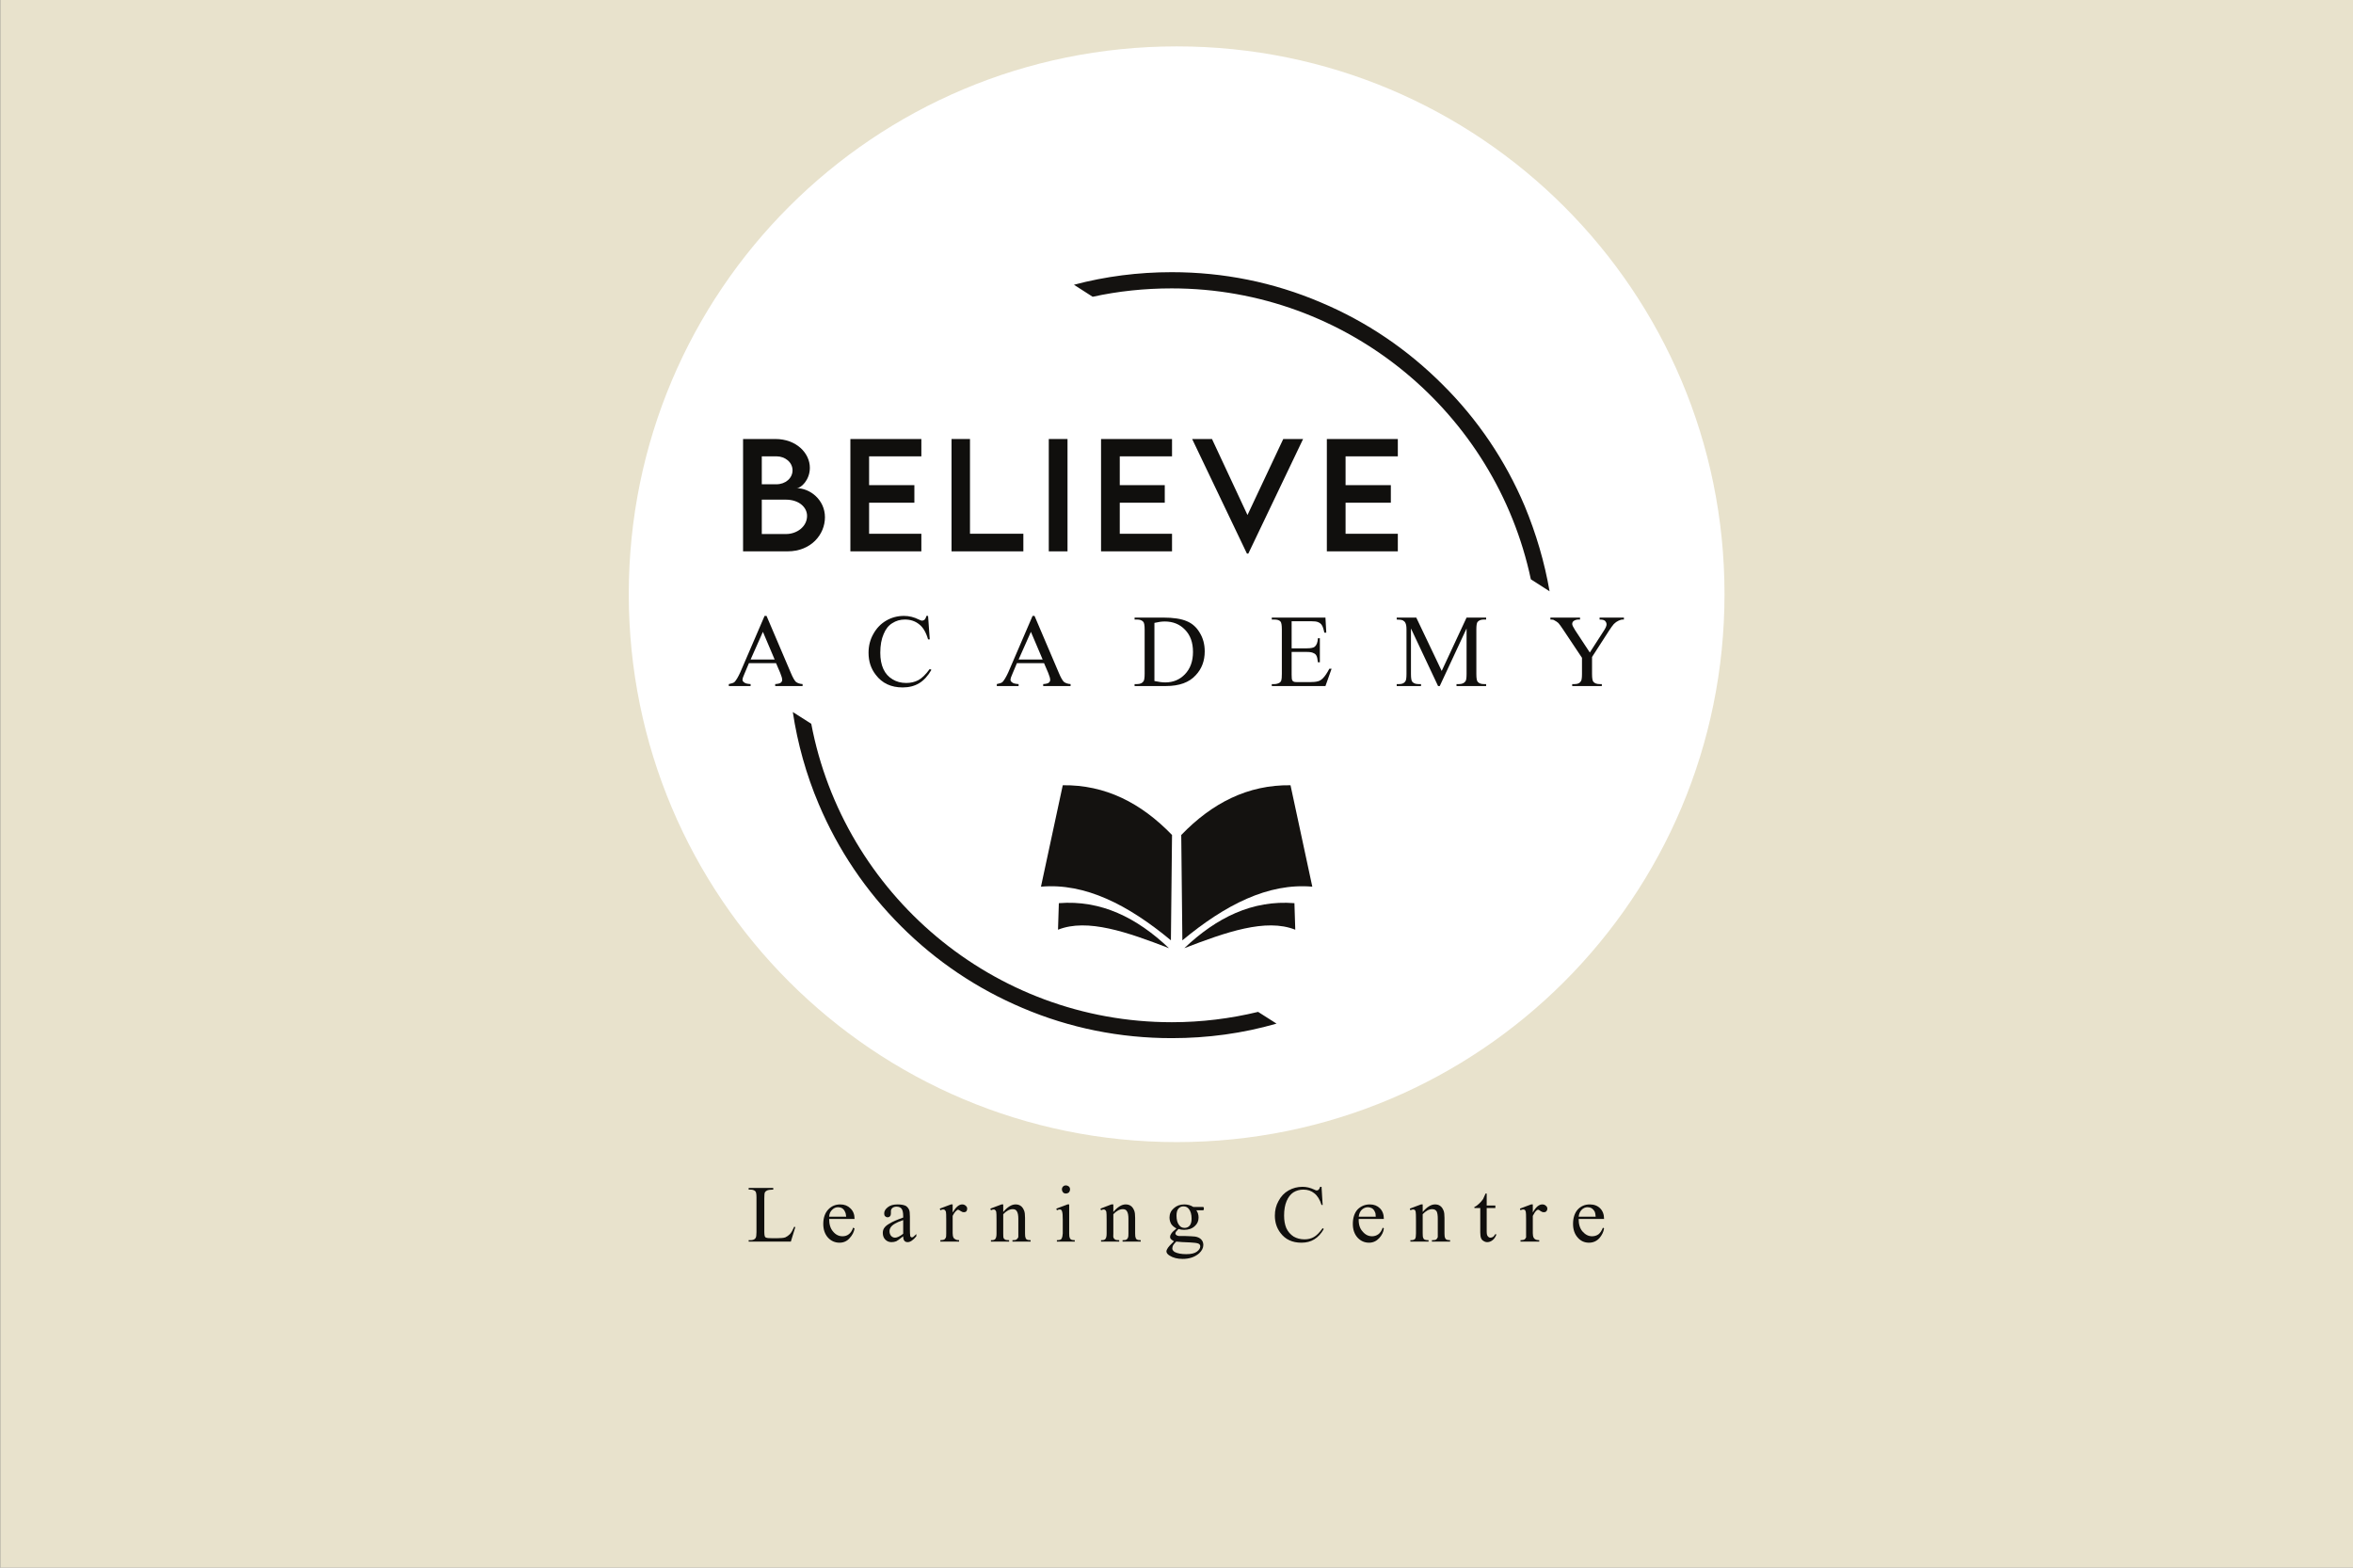 <svg version="1.2" xmlns="http://www.w3.org/2000/svg" viewBox="0 0 842 561" width="842" height="561"><rect x="0" y="0" width="842" height="561" fill="#808080" stroke="none"/><defs><clipPath clipPathUnits="userSpaceOnUse" id="cp1"><path d="m842 0.01v561.26h-841.89v-561.26z"/></clipPath></defs><style>.a{fill:#e8e2cc}.b{fill:#fff}.c{fill:#100f0d}.d{fill:#141210}</style><g clip-path="url(#cp1)"><path class="a" d="m842 0v561.3h-841.9v-561.3z"/></g><path class="b" d="m225 212.6c0-108.4 87.6-196 196.1-196 108.4 0 196 87.6 196 196 0 108.4-87.6 196.1-196 196.1-108.5 0-196.1-87.7-196.1-196.1z"/><path fill-rule="evenodd" class="c" d="m295.2 185.1c0 6.1-4.9 12.2-13.4 12.2h-15.9v-40.2h11.6c7.4 0 12.3 5 12.3 10.3 0 4.4-3.2 7.3-4.7 7.3 4.7 0 10.1 4.1 10.1 10.4zm-22.6-21.8v10h5.2c3.3 0 5.8-2.2 5.8-5 0-2.9-2.7-5-5.7-5zm16.2 21.3c0-3-2.8-5.8-7.6-5.8h-8.6v12.3h8.7c3.8 0 7.5-2.6 7.5-6.5z"/><path class="c" d="m329.7 163.3v-6.2h-25.4v40.2h25.4v-6.3h-18.7v-11.1h16.2v-6.3h-16.2v-10.3z"/><path class="c" d="m347.1 191v-33.9h-6.6v40.2h25.7v-6.3z"/><path class="c" d="m382 157.1v40.2h-6.7v-40.2z"/><path class="c" d="m419.4 163.3v-6.2h-25.4v40.2h25.4v-6.3h-18.7v-11.1h16.1v-6.3h-16.1v-10.3z"/><path class="c" d="m459.2 157.1l-12.8 27.2-12.7-27.2h-7.1l19.6 41h0.5l19.6-41z"/><path class="c" d="m500.2 163.3v-6.2h-25.4v40.2h25.4v-6.3h-18.7v-11.1h16.2v-6.3h-16.2v-10.3z"/><path fill-rule="evenodd" class="c" d="m277.7 237.3h-9.7l-1.6 3.8q-0.7 1.5-0.7 2.2 0 0.5 0.6 0.9 0.5 0.5 2.3 0.6v0.7h-7.8v-0.7q1.5-0.3 2-0.7 0.9-0.9 2.1-3.5l8.7-20.2h0.7l8.7 20.4q1 2.4 1.8 3.2 0.9 0.7 2.4 0.8v0.7h-9.8v-0.7q1.5-0.1 2-0.5 0.5-0.4 0.5-1 0-0.8-0.7-2.5zm-0.5-1.3l-4.2-9.9-4.4 9.9z"/><path class="c" d="m332.1 220.4l0.6 8.4h-0.6q-1.1-3.8-3.2-5.4-2.1-1.7-5.1-1.7-2.5 0-4.5 1.3-2 1.2-3.1 3.9-1.2 2.7-1.2 6.7 0 3.4 1.1 5.8 1.1 2.4 3.3 3.7 2.1 1.3 4.9 1.3 2.4 0 4.3-1 1.9-1 4.1-4l0.6 0.3q-1.9 3.3-4.4 4.8-2.5 1.5-5.9 1.5-6.2 0-9.6-4.5-2.6-3.3-2.6-7.9 0-3.7 1.7-6.7 1.7-3.1 4.6-4.8 2.9-1.7 6.4-1.7 2.7 0 5.3 1.3 0.8 0.4 1.1 0.4 0.5 0 0.9-0.3 0.5-0.5 0.7-1.4z"/><path fill-rule="evenodd" class="c" d="m373.6 237.3h-9.7l-1.6 3.8q-0.7 1.5-0.7 2.2 0 0.5 0.6 0.9 0.5 0.5 2.3 0.6v0.7h-7.8v-0.7q1.5-0.3 2-0.7 0.9-0.9 2.1-3.5l8.7-20.2h0.7l8.7 20.4q1 2.4 1.8 3.2 0.9 0.7 2.4 0.8v0.7h-9.8v-0.7q1.5-0.1 2-0.5 0.5-0.4 0.5-1 0-0.8-0.7-2.5zm-0.5-1.3l-4.2-9.9-4.4 9.9z"/><path fill-rule="evenodd" class="c" d="m406 245.5v-0.7h0.9q1.6 0 2.3-1 0.4-0.6 0.4-2.7v-15.8q0-2.3-0.5-2.8-0.7-0.8-2.2-0.8h-0.9v-0.7h10.2q5.5 0 8.5 1.3 2.9 1.2 4.6 4.1 1.8 2.9 1.8 6.7 0 5.1-3.2 8.5-3.5 3.9-10.7 3.9zm7.1-1.8q2.3 0.5 3.9 0.5 4.2 0 7-2.9 2.9-3 2.9-8 0-5.1-2.9-8-2.8-2.9-7.2-2.9-1.6 0-3.7 0.5z"/><path class="c" d="m462.2 222.3v9.7h5.5q2.1 0 2.8-0.6 1-0.9 1.1-3h0.7v8.6h-0.7q-0.2-1.8-0.5-2.3-0.3-0.7-1.1-1-0.7-0.4-2.3-0.4h-5.5v8.1q0 1.6 0.2 2 0.1 0.3 0.5 0.5 0.3 0.2 1.4 0.2h4.2q2.1 0 3.1-0.3 0.9-0.2 1.8-1.1 1.1-1.1 2.3-3.4h0.8l-2.2 6.2h-19.2v-0.7h0.9q0.9 0 1.7-0.4 0.6-0.3 0.8-0.9 0.2-0.6 0.2-2.4v-15.8q0-2.4-0.5-2.9-0.6-0.7-2.2-0.7h-0.9v-0.7h19.2l0.3 5.4h-0.7q-0.4-2-0.9-2.7-0.4-0.7-1.4-1.1-0.7-0.3-2.5-0.3z"/><path class="c" d="m514.6 245.5l-9.7-20.6v16.3q0 2.3 0.5 2.8 0.7 0.8 2.2 0.8h0.9v0.7h-8.7v-0.7h0.9q1.6 0 2.2-1 0.4-0.5 0.4-2.6v-16q0-1.6-0.4-2.3-0.2-0.5-0.9-0.9-0.7-0.3-2.2-0.3v-0.7h7l9.1 19.1 8.9-19.1h7v0.7h-0.8q-1.6 0-2.3 0.9-0.4 0.6-0.4 2.6v16q0 2.3 0.5 2.8 0.7 0.8 2.2 0.8h0.8v0.7h-10.6v-0.7h0.9q1.6 0 2.3-1 0.4-0.5 0.4-2.6v-16.3l-9.6 20.6z"/><path class="c" d="m572.4 221h8.7v0.7h-0.5q-0.5 0-1.4 0.4-0.9 0.4-1.7 1.2-0.7 0.8-1.8 2.5l-6 9.3v6.1q0 2.3 0.5 2.8 0.7 0.8 2.2 0.8h0.8v0.7h-10.6v-0.7h0.9q1.6 0 2.2-1 0.4-0.5 0.4-2.6v-5.8l-6.8-10.2q-1.2-1.8-1.7-2.3-0.4-0.4-1.7-1.1-0.4-0.1-1.1-0.1v-0.7h10.6v0.7h-0.5q-0.9 0-1.6 0.4-0.7 0.4-0.7 1.2 0 0.6 1.1 2.3l5.2 7.9 4.9-7.6q1.1-1.6 1.1-2.5 0-0.5-0.3-0.9-0.2-0.4-0.7-0.6-0.5-0.2-1.5-0.2z"/><path fill-rule="evenodd" class="d" d="m423.1 336.5c15.3-12.7 30.7-20.6 46.5-19.2l-7.8-36.3c-15.2-0.2-28 6.3-39.1 17.8z"/><path fill-rule="evenodd" class="d" d="m423.8 339.3c11.5-10.9 24.3-17.3 39.4-16.1l0.3 9.5c-10.5-4.2-24.9 0.9-39.7 6.6z"/><path fill-rule="evenodd" class="d" d="m419.4 298.8c-11.1-11.5-23.9-18-39.1-17.8l-7.8 36.3c15.8-1.4 31.2 6.5 46.5 19.2z"/><path fill-rule="evenodd" class="d" d="m418.3 339.3c-11.5-10.9-24.3-17.3-39.4-16.1l-0.3 9.5c10.5-4.2 24.9 0.9 39.7 6.6z"/><path class="d" d="m419.3 365.8c-64 0-117.5-46.1-129-106.8l-6.6-4.2c1.7 11.3 4.8 22.4 9.3 33 6.9 16.3 16.8 31 29.4 43.6 12.6 12.6 27.2 22.4 43.5 29.3 16.9 7.2 34.9 10.8 53.4 10.8 12.8 0 25.4-1.7 37.5-5.2l-6.6-4.2c-9.9 2.4-20.3 3.7-30.9 3.7zm126.3-184.7c-6.9-16.3-16.8-31-29.4-43.5-12.6-12.6-27.2-22.5-43.6-29.4-16.9-7.2-34.8-10.8-53.3-10.8-12 0-23.7 1.5-35 4.5l6.7 4.3c9.1-2 18.6-3 28.3-3 63.1 0 115.9 44.7 128.5 104.1l6.7 4.3c-1.8-10.4-4.8-20.6-8.9-30.5z"/><path class="c" d="m284.2 439l0.4 0.1-1.6 5.2h-15.1v-0.5h0.7q1.3 0 1.8-0.8 0.3-0.5 0.3-2.1v-12.4q0-1.8-0.4-2.2-0.6-0.6-1.7-0.6h-0.7v-0.6h8.8v0.6q-1.5 0-2.2 0.3-0.6 0.3-0.8 0.7-0.2 0.4-0.2 2.2v12q0 1.1 0.2 1.6 0.1 0.3 0.5 0.4 0.4 0.2 2.3 0.2h1.4q2.2 0 3.1-0.3 0.9-0.4 1.7-1.2 0.7-0.8 1.5-2.6z"/><path fill-rule="evenodd" class="c" d="m296.7 436.2q0 2.9 1.4 4.5 1.4 1.7 3.4 1.7 1.3 0 2.2-0.7 1-0.7 1.6-2.4l0.5 0.3q-0.3 1.9-1.8 3.5-1.4 1.6-3.6 1.6-2.4 0-4.1-1.8-1.7-1.9-1.7-4.9 0-3.3 1.8-5.2 1.7-1.8 4.3-1.8 2.2 0 3.6 1.4 1.5 1.4 1.5 3.8zm0-0.8h6.1q-0.1-1.2-0.4-1.7-0.3-0.8-1-1.3-0.7-0.4-1.5-0.4-1.2 0-2.1 0.9-1 0.9-1.1 2.5z"/><path fill-rule="evenodd" class="c" d="m323.2 442.4q-2 1.6-2.5 1.8-0.8 0.3-1.7 0.3-1.3 0-2.2-0.9-0.9-0.9-0.9-2.4 0-0.9 0.4-1.6 0.6-1 2.1-1.8 1.4-0.9 4.8-2.1v-0.5q0-1.9-0.6-2.7-0.6-0.7-1.8-0.7-0.9 0-1.5 0.5-0.5 0.5-0.5 1.1v0.8q0 0.7-0.3 1-0.3 0.4-0.9 0.4-0.5 0-0.9-0.4-0.3-0.3-0.3-1 0-1.2 1.3-2.2 1.2-1 3.5-1 1.8 0 2.9 0.5 0.8 0.5 1.2 1.4 0.3 0.6 0.3 2.5v4.4q0 1.8 0.1 2.3 0 0.4 0.2 0.5 0.2 0.2 0.4 0.2 0.2 0 0.4-0.1 0.3-0.2 1.2-1.1v0.8q-1.7 2.1-3.1 2.1-0.7 0-1.1-0.4-0.5-0.5-0.5-1.7zm0-0.9v-4.9q-2.2 0.8-2.8 1.2-1.1 0.6-1.6 1.3-0.5 0.7-0.5 1.5 0 1 0.6 1.7 0.6 0.6 1.4 0.6 1.1 0 2.9-1.4z"/><path class="c" d="m340.9 431v2.9q1.7-2.9 3.4-2.9 0.8 0 1.3 0.5 0.5 0.4 0.5 1 0 0.6-0.3 1-0.4 0.3-0.9 0.3-0.5 0-1.1-0.4-0.7-0.5-1-0.5-0.2 0-0.5 0.3-0.7 0.5-1.4 1.9v6.2q0 1 0.3 1.6 0.2 0.4 0.7 0.6 0.4 0.3 1.3 0.3v0.5h-6.7v-0.5q1 0 1.5-0.3 0.3-0.3 0.5-0.7 0.1-0.3 0.1-1.4v-5q0-2.3-0.1-2.7-0.1-0.4-0.4-0.7-0.2-0.2-0.6-0.2-0.4 0-1 0.3l-0.2-0.6 4-1.5z"/><path class="c" d="m359 433.7q2.3-2.7 4.4-2.7 1.1 0 1.8 0.5 0.8 0.5 1.3 1.8 0.3 0.8 0.3 2.5v5.6q0 1.2 0.2 1.6 0.1 0.4 0.5 0.6 0.3 0.2 1.3 0.2v0.5h-6.5v-0.5h0.3q0.9 0 1.2-0.3 0.4-0.3 0.6-0.8 0-0.2 0-1.3v-5.3q0-1.8-0.5-2.6-0.4-0.8-1.5-0.8-1.7 0-3.4 1.8v6.9q0 1.3 0.1 1.6 0.2 0.4 0.6 0.6 0.3 0.2 1.4 0.2v0.5h-6.5v-0.5h0.3q1 0 1.3-0.5 0.4-0.5 0.4-1.9v-4.8q0-2.4-0.1-2.9-0.1-0.5-0.4-0.7-0.2-0.2-0.5-0.2-0.4 0-1 0.3l-0.2-0.6 4-1.5h0.6z"/><path class="c" d="m381.4 424.2q0.6 0 1.1 0.4 0.4 0.4 0.4 1 0 0.6-0.4 1.1-0.5 0.4-1.1 0.4-0.6 0-1-0.4-0.4-0.5-0.4-1.1 0-0.6 0.4-1 0.4-0.4 1-0.4zm1.2 6.8v10.4q0 1.2 0.2 1.6 0.2 0.4 0.5 0.6 0.4 0.2 1.3 0.2v0.5h-6.4v-0.5q1 0 1.3-0.2 0.4-0.2 0.5-0.6 0.2-0.4 0.3-1.6v-5q0-2.1-0.2-2.7-0.1-0.5-0.3-0.7-0.2-0.2-0.6-0.2-0.4 0-1 0.3l-0.2-0.6 4-1.5z"/><path class="c" d="m398.4 433.7q2.3-2.7 4.4-2.7 1.1 0 1.8 0.5 0.8 0.5 1.3 1.8 0.3 0.8 0.3 2.5v5.6q0 1.2 0.2 1.6 0.1 0.4 0.5 0.6 0.3 0.2 1.3 0.2v0.5h-6.5v-0.5h0.2q1 0 1.3-0.3 0.4-0.3 0.5-0.8 0.1-0.2 0.1-1.3v-5.3q0-1.8-0.5-2.6-0.4-0.8-1.5-0.8-1.7 0-3.4 1.8v6.9q-0.1 1.3 0.1 1.6 0.2 0.4 0.6 0.6 0.3 0.2 1.4 0.2v0.5h-6.5v-0.5h0.3q1 0 1.3-0.5 0.4-0.5 0.4-1.9v-4.8q0-2.4-0.1-2.9-0.1-0.5-0.4-0.7-0.2-0.2-0.6-0.2-0.3 0-0.9 0.3l-0.2-0.6 3.9-1.5h0.7z"/><path fill-rule="evenodd" class="c" d="m421 439.6q-1.2-0.6-1.9-1.6-0.6-1.1-0.6-2.3 0-2 1.5-3.3 1.5-1.4 3.8-1.4 1.8 0 3.2 0.9c0.4 0 3.4 0 3.5 0q0.1 0 0.2 0.1 0.1 0.2 0.1 0.5 0 0.3-0.1 0.5-0.1 0.1-0.2 0.1-0.1 0-0.7 0h-1.7q0.8 1.1 0.8 2.6 0 1.9-1.4 3.1-1.4 1.3-3.8 1.3-1 0-2-0.3-0.6 0.6-0.9 1-0.2 0.4-0.2 0.7 0 0.2 0.3 0.4 0.2 0.3 0.9 0.4 0.4 0 2 0 3 0.1 3.8 0.2 1.4 0.2 2.2 1 0.8 0.8 0.8 2 0 1.6-1.5 3-2.3 2-5.9 2-2.8 0-4.7-1.2-1.1-0.7-1.1-1.5 0-0.3 0.2-0.7 0.2-0.5 1-1.4 0.1-0.1 1.5-1.5-0.8-0.5-1.1-0.8-0.3-0.3-0.3-0.8 0-0.5 0.4-1.1 0.4-0.7 1.9-1.9zm2.5-7.9q-1.1 0-1.8 0.8-0.7 0.8-0.7 2.5 0 2.3 1 3.5 0.7 0.9 1.9 0.9 1.1 0 1.8-0.8 0.7-0.8 0.7-2.5 0-2.3-1-3.5-0.7-0.9-1.9-0.9zm-2.6 12.6q-0.7 0.7-1.1 1.3-0.3 0.6-0.3 1.2 0 0.6 0.8 1.2 1.5 0.8 4.2 0.8 2.6 0 3.8-0.9 1.2-0.9 1.2-1.9 0-0.7-0.7-1-0.8-0.3-3-0.4-3.2-0.1-4.9-0.3z"/><path class="c" d=""/><path class="c" d="m472.9 424.7l0.4 6.5h-0.4q-0.9-2.9-2.6-4.2-1.6-1.3-3.9-1.3-2 0-3.6 1-1.5 1-2.4 3.1-0.9 2.1-0.9 5.2 0 2.6 0.8 4.5 0.9 1.9 2.6 3 1.7 1 3.9 1 1.9 0 3.3-0.8 1.5-0.8 3.2-3.2l0.4 0.3q-1.4 2.5-3.4 3.7-1.9 1.2-4.6 1.2-4.9 0-7.5-3.5-2-2.6-2-6.2 0-2.9 1.3-5.2 1.3-2.5 3.6-3.8 2.3-1.3 5-1.3 2.1 0 4.2 1 0.6 0.3 0.8 0.3 0.4 0 0.7-0.2 0.4-0.4 0.6-1.1z"/><path fill-rule="evenodd" class="c" d="m486.2 436.2q-0.1 2.9 1.4 4.5 1.4 1.7 3.4 1.7 1.2 0 2.2-0.7 1-0.7 1.6-2.4l0.4 0.3q-0.2 1.9-1.7 3.5-1.5 1.6-3.6 1.6-2.4 0-4.1-1.8-1.7-1.9-1.7-4.9 0-3.3 1.7-5.2 1.8-1.8 4.4-1.8 2.2 0 3.6 1.4 1.4 1.4 1.4 3.8zm0-0.8h6.1q0-1.2-0.3-1.7-0.3-0.8-1-1.3-0.8-0.4-1.5-0.4-1.2 0-2.2 0.9-0.9 0.9-1.1 2.5z"/><path class="c" d="m509.1 433.7q2.3-2.7 4.4-2.7 1.1 0 1.8 0.5 0.8 0.5 1.3 1.8 0.3 0.8 0.3 2.5v5.6q0 1.2 0.2 1.6 0.2 0.4 0.5 0.6 0.4 0.2 1.3 0.2v0.5h-6.5v-0.5h0.3q0.9 0 1.3-0.3 0.3-0.3 0.5-0.8 0-0.2 0-1.3v-5.3q0-1.8-0.4-2.6-0.5-0.8-1.6-0.8-1.7 0-3.4 1.8v6.9q0 1.3 0.2 1.6 0.1 0.4 0.5 0.6 0.4 0.2 1.4 0.2v0.5h-6.5v-0.5h0.3q1 0 1.4-0.5 0.3-0.5 0.3-1.9v-4.8q0-2.4-0.1-2.9-0.1-0.5-0.3-0.7-0.3-0.2-0.6-0.2-0.4 0-1 0.3l-0.2-0.6 4-1.5h0.6z"/><path class="c" d="m532 427.1v4.3h3.1v0.9h-3.1v8.4q0 1.3 0.4 1.7 0.4 0.5 0.9 0.5 0.5 0 1-0.3 0.4-0.3 0.7-0.9h0.5q-0.5 1.4-1.4 2.1-0.9 0.7-1.9 0.7-0.7 0-1.3-0.4-0.6-0.3-0.9-1-0.3-0.7-0.3-2.1v-8.7h-2.1v-0.4q0.8-0.3 1.6-1.1 0.8-0.7 1.5-1.7 0.3-0.6 0.9-2z"/><path class="c" d="m548.5 431v2.9q1.6-2.9 3.4-2.9 0.8 0 1.3 0.5 0.5 0.4 0.5 1 0 0.6-0.4 1-0.3 0.3-0.9 0.3-0.5 0-1.1-0.4-0.6-0.5-0.9-0.5-0.3 0-0.6 0.3-0.6 0.5-1.3 1.9v6.2q0 1 0.3 1.6 0.2 0.4 0.6 0.6 0.5 0.3 1.4 0.3v0.5h-6.7v-0.5q1 0 1.5-0.3 0.3-0.3 0.5-0.7 0-0.3 0-1.4v-5q0-2.3-0.1-2.7-0.1-0.4-0.3-0.7-0.3-0.2-0.6-0.2-0.5 0-1 0.3l-0.2-0.6 4-1.5z"/><path fill-rule="evenodd" class="c" d="m564.9 436.2q0 2.9 1.4 4.5 1.5 1.7 3.4 1.7 1.3 0 2.3-0.7 0.9-0.7 1.6-2.4l0.4 0.3q-0.3 1.9-1.7 3.5-1.5 1.6-3.7 1.6-2.4 0-4-1.8-1.7-1.9-1.7-4.9 0-3.3 1.7-5.2 1.7-1.8 4.3-1.8 2.3 0 3.7 1.4 1.4 1.4 1.4 3.8zm0-0.8h6.1q-0.1-1.2-0.3-1.7-0.4-0.8-1.1-1.3-0.7-0.4-1.5-0.4-1.2 0-2.1 0.9-0.9 0.9-1.1 2.5z"/></svg>
